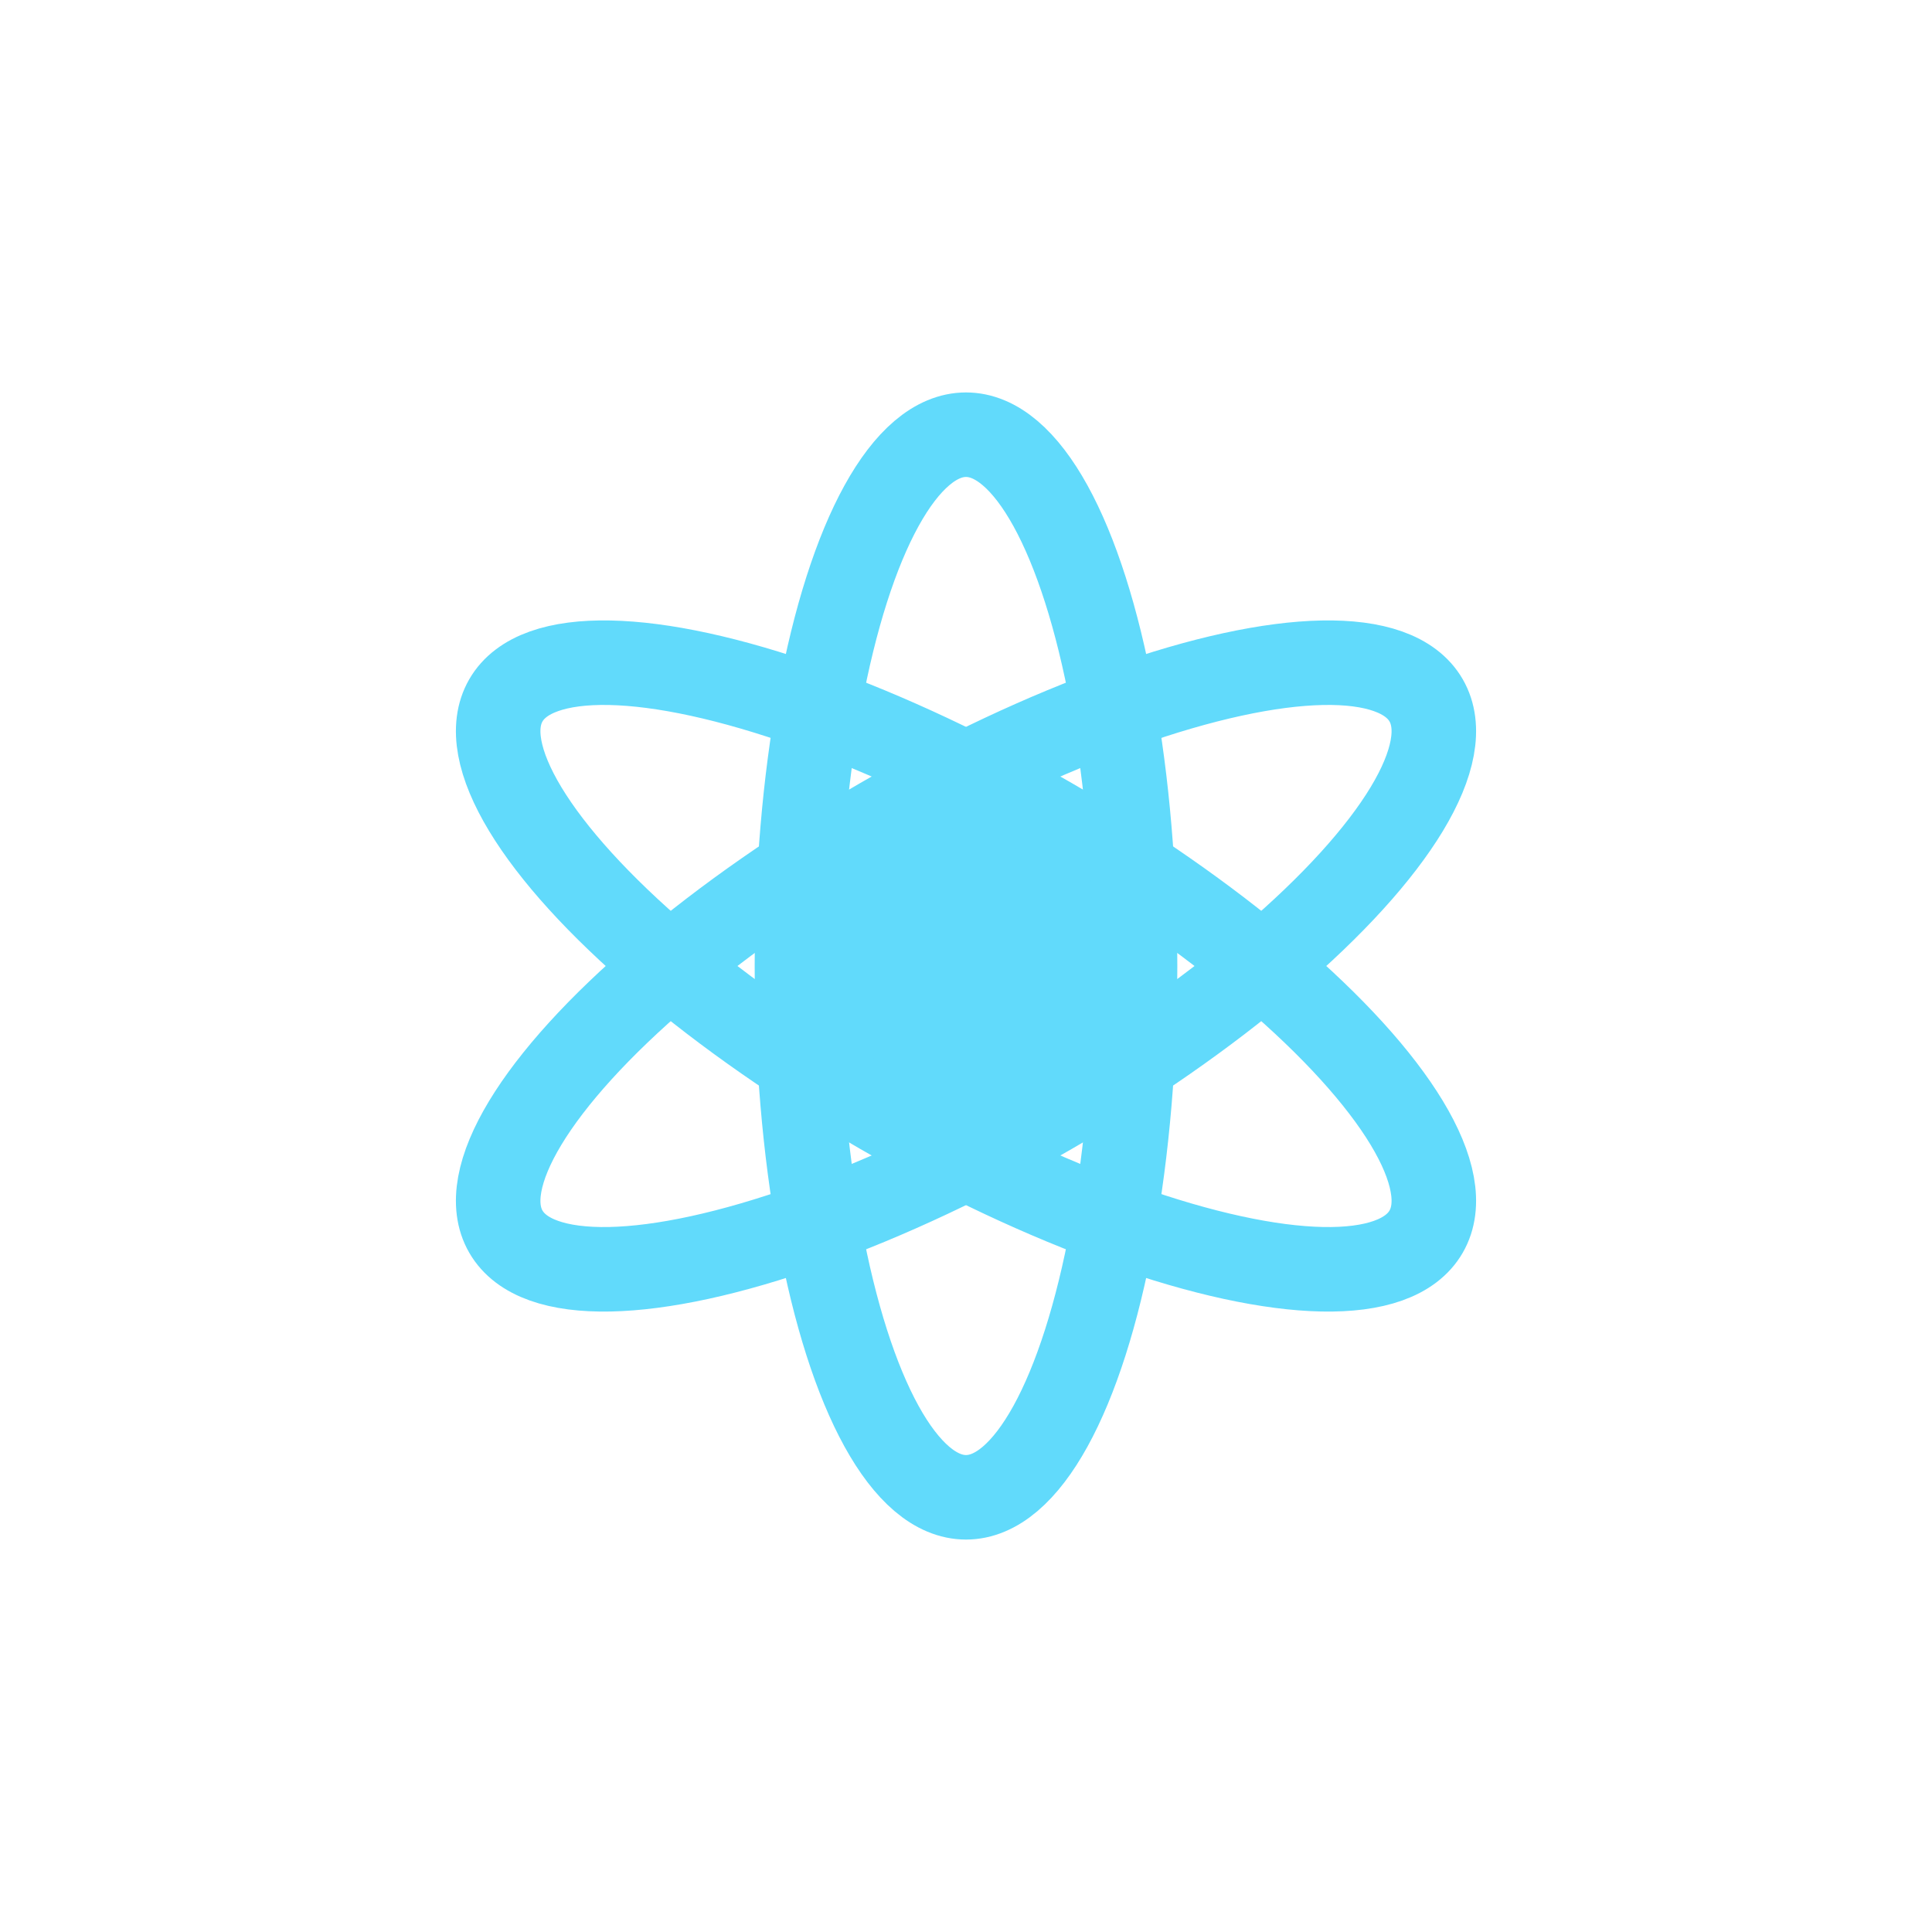 <?xml version="1.0" encoding="UTF-8"?>
<svg width="128px" height="128px" viewBox="0 0 128 128" version="1.1" xmlns="http://www.w3.org/2000/svg">
    <g stroke="none" stroke-width="1" fill="none" fill-rule="evenodd">
        <circle fill="#61DAFB" cx="64" cy="64" r="11.2"/>
        <g stroke="#61DAFB" stroke-width="5.6">
            <ellipse cx="64" cy="64" rx="35.2" ry="11.2" transform="rotate(-30 64 64)"/>
            <ellipse cx="64" cy="64" rx="35.2" ry="11.2" transform="rotate(30 64 64)"/>
            <ellipse cx="64" cy="64" rx="35.2" ry="11.2" transform="rotate(90 64 64)"/>
        </g>
    </g>
</svg> 